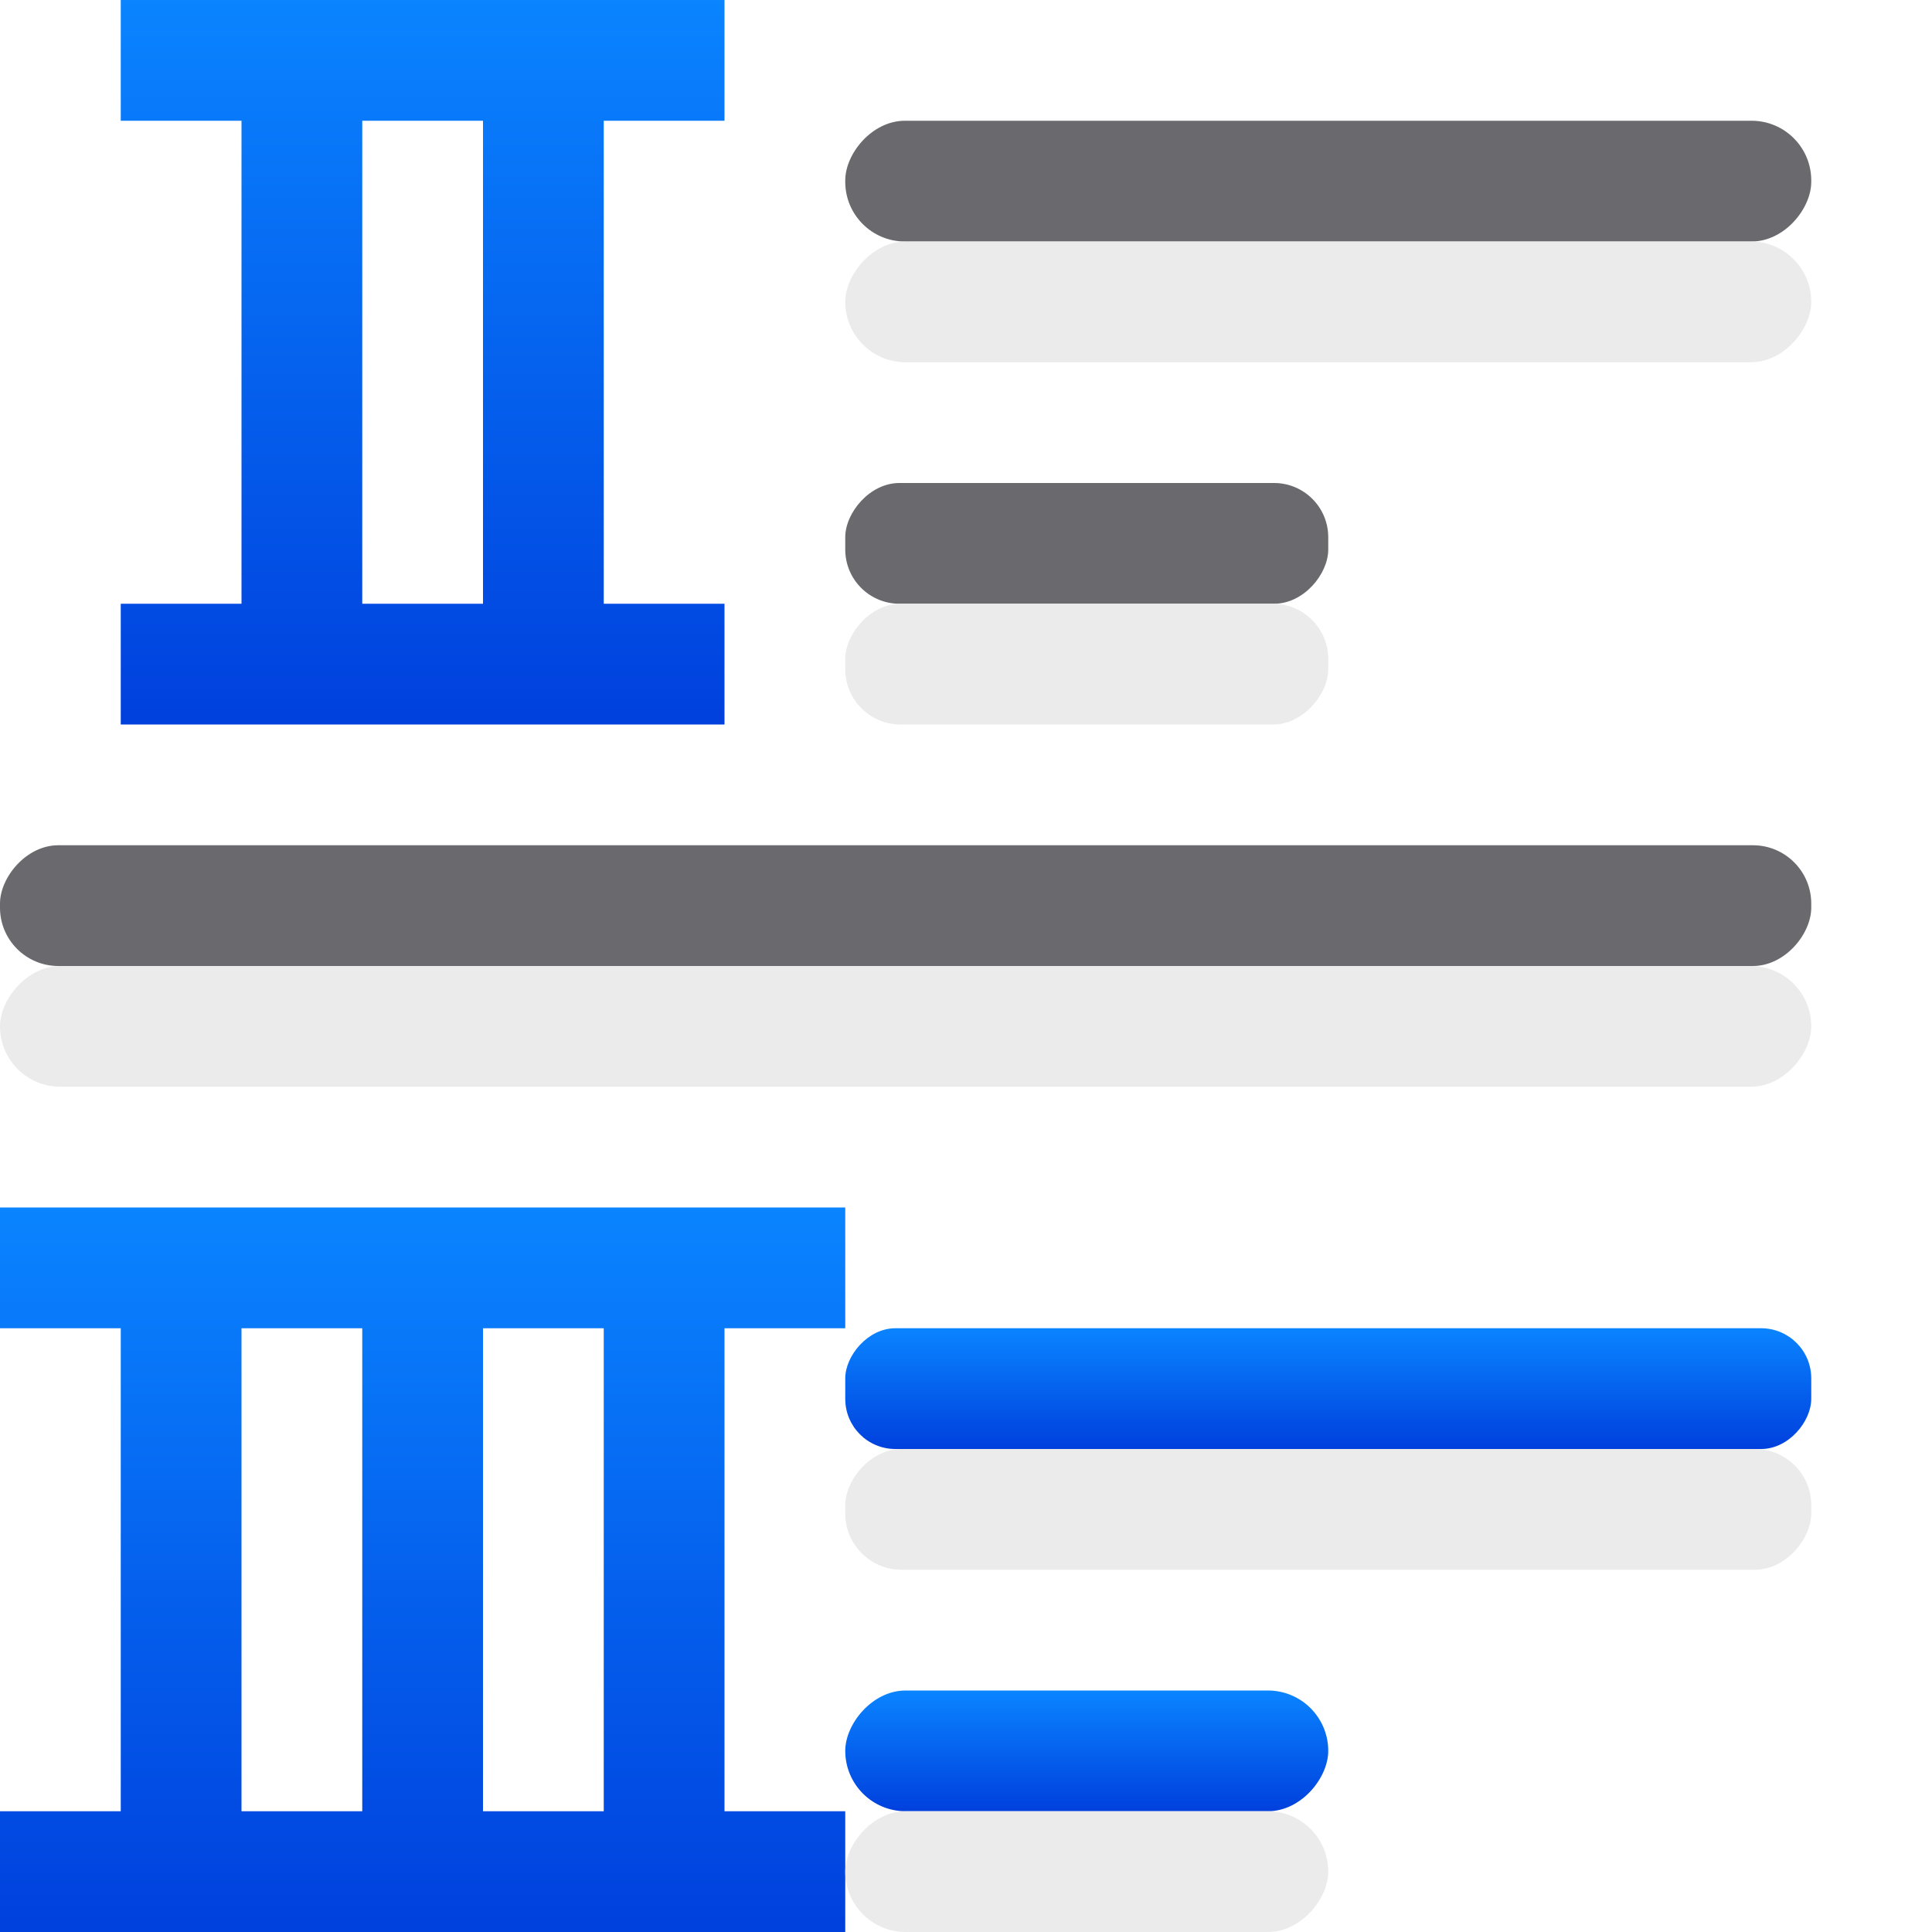 <svg viewBox="0 0 16 16" xmlns="http://www.w3.org/2000/svg" xmlns:xlink="http://www.w3.org/1999/xlink"><linearGradient id="a" gradientTransform="translate(1 -9)" gradientUnits="userSpaceOnUse" x1="5" x2="5" xlink:href="#e" y1="15" y2="9"/><linearGradient id="b" gradientTransform="translate(0 1)" gradientUnits="userSpaceOnUse" x1="-8" x2="-8" xlink:href="#e" y1="14" y2="13"/><linearGradient id="c" gradientTransform="translate(0 1)" gradientUnits="userSpaceOnUse" x1="-10" x2="-10" xlink:href="#e" y1="11" y2="10"/><linearGradient id="d" gradientTransform="translate(0 1)" gradientUnits="userSpaceOnUse" x1="5" x2="5" xlink:href="#e" y1="15" y2="9"/><linearGradient id="e" gradientTransform="translate(-32.61 -7.932)" gradientUnits="userSpaceOnUse" x1="14" x2="13.797" y1="22" y2="2.136"><stop offset="0" stop-color="#0040dd"/><stop offset="1" stop-color="#0a84ff"/></linearGradient><path d="m1 0v1h1v4h-1v1h1 1 3v-1h-1v-4h1v-1h-3-1zm2 1h1v4h-1z" fill="url(#a)"/><rect fill="#eaeaea" fill-opacity=".992" height="1" ry=".5" transform="scale(-1 1)" width="15" x="-15" y="8"/><path d="m0 10v1h1v4h-1v1h1 1 3 2v-1h-1v-4h1v-1h-2-3-1zm2 1h1v4h-1zm2 0h1v4h-1z" fill="url(#d)"/><g transform="scale(-1 1)"><g><rect fill="#69696e" height="1" ry=".494" width="8" x="-15" y="1"/><rect fill="#69696e" height="1" ry=".449" width="4" x="-11" y="4"/><rect fill="url(#c)" height="1" ry=".415" width="8" x="-15" y="11"/><rect fill="url(#b)" height="1" ry=".5" width="4" x="-11" y="14"/><g fill="#eaeaea" fill-opacity=".992"><rect height="1" ry=".5" width="8" x="-15" y="2"/><rect height="1" ry=".458" width="4" x="-11" y="5"/><rect height="1" ry=".466" width="8" x="-15" y="12"/><rect height="1" ry=".5" width="4" x="-11" y="15"/></g></g><rect fill="#69696e" height="1" ry=".483" width="15" x="-15" y="7"/></g></svg>